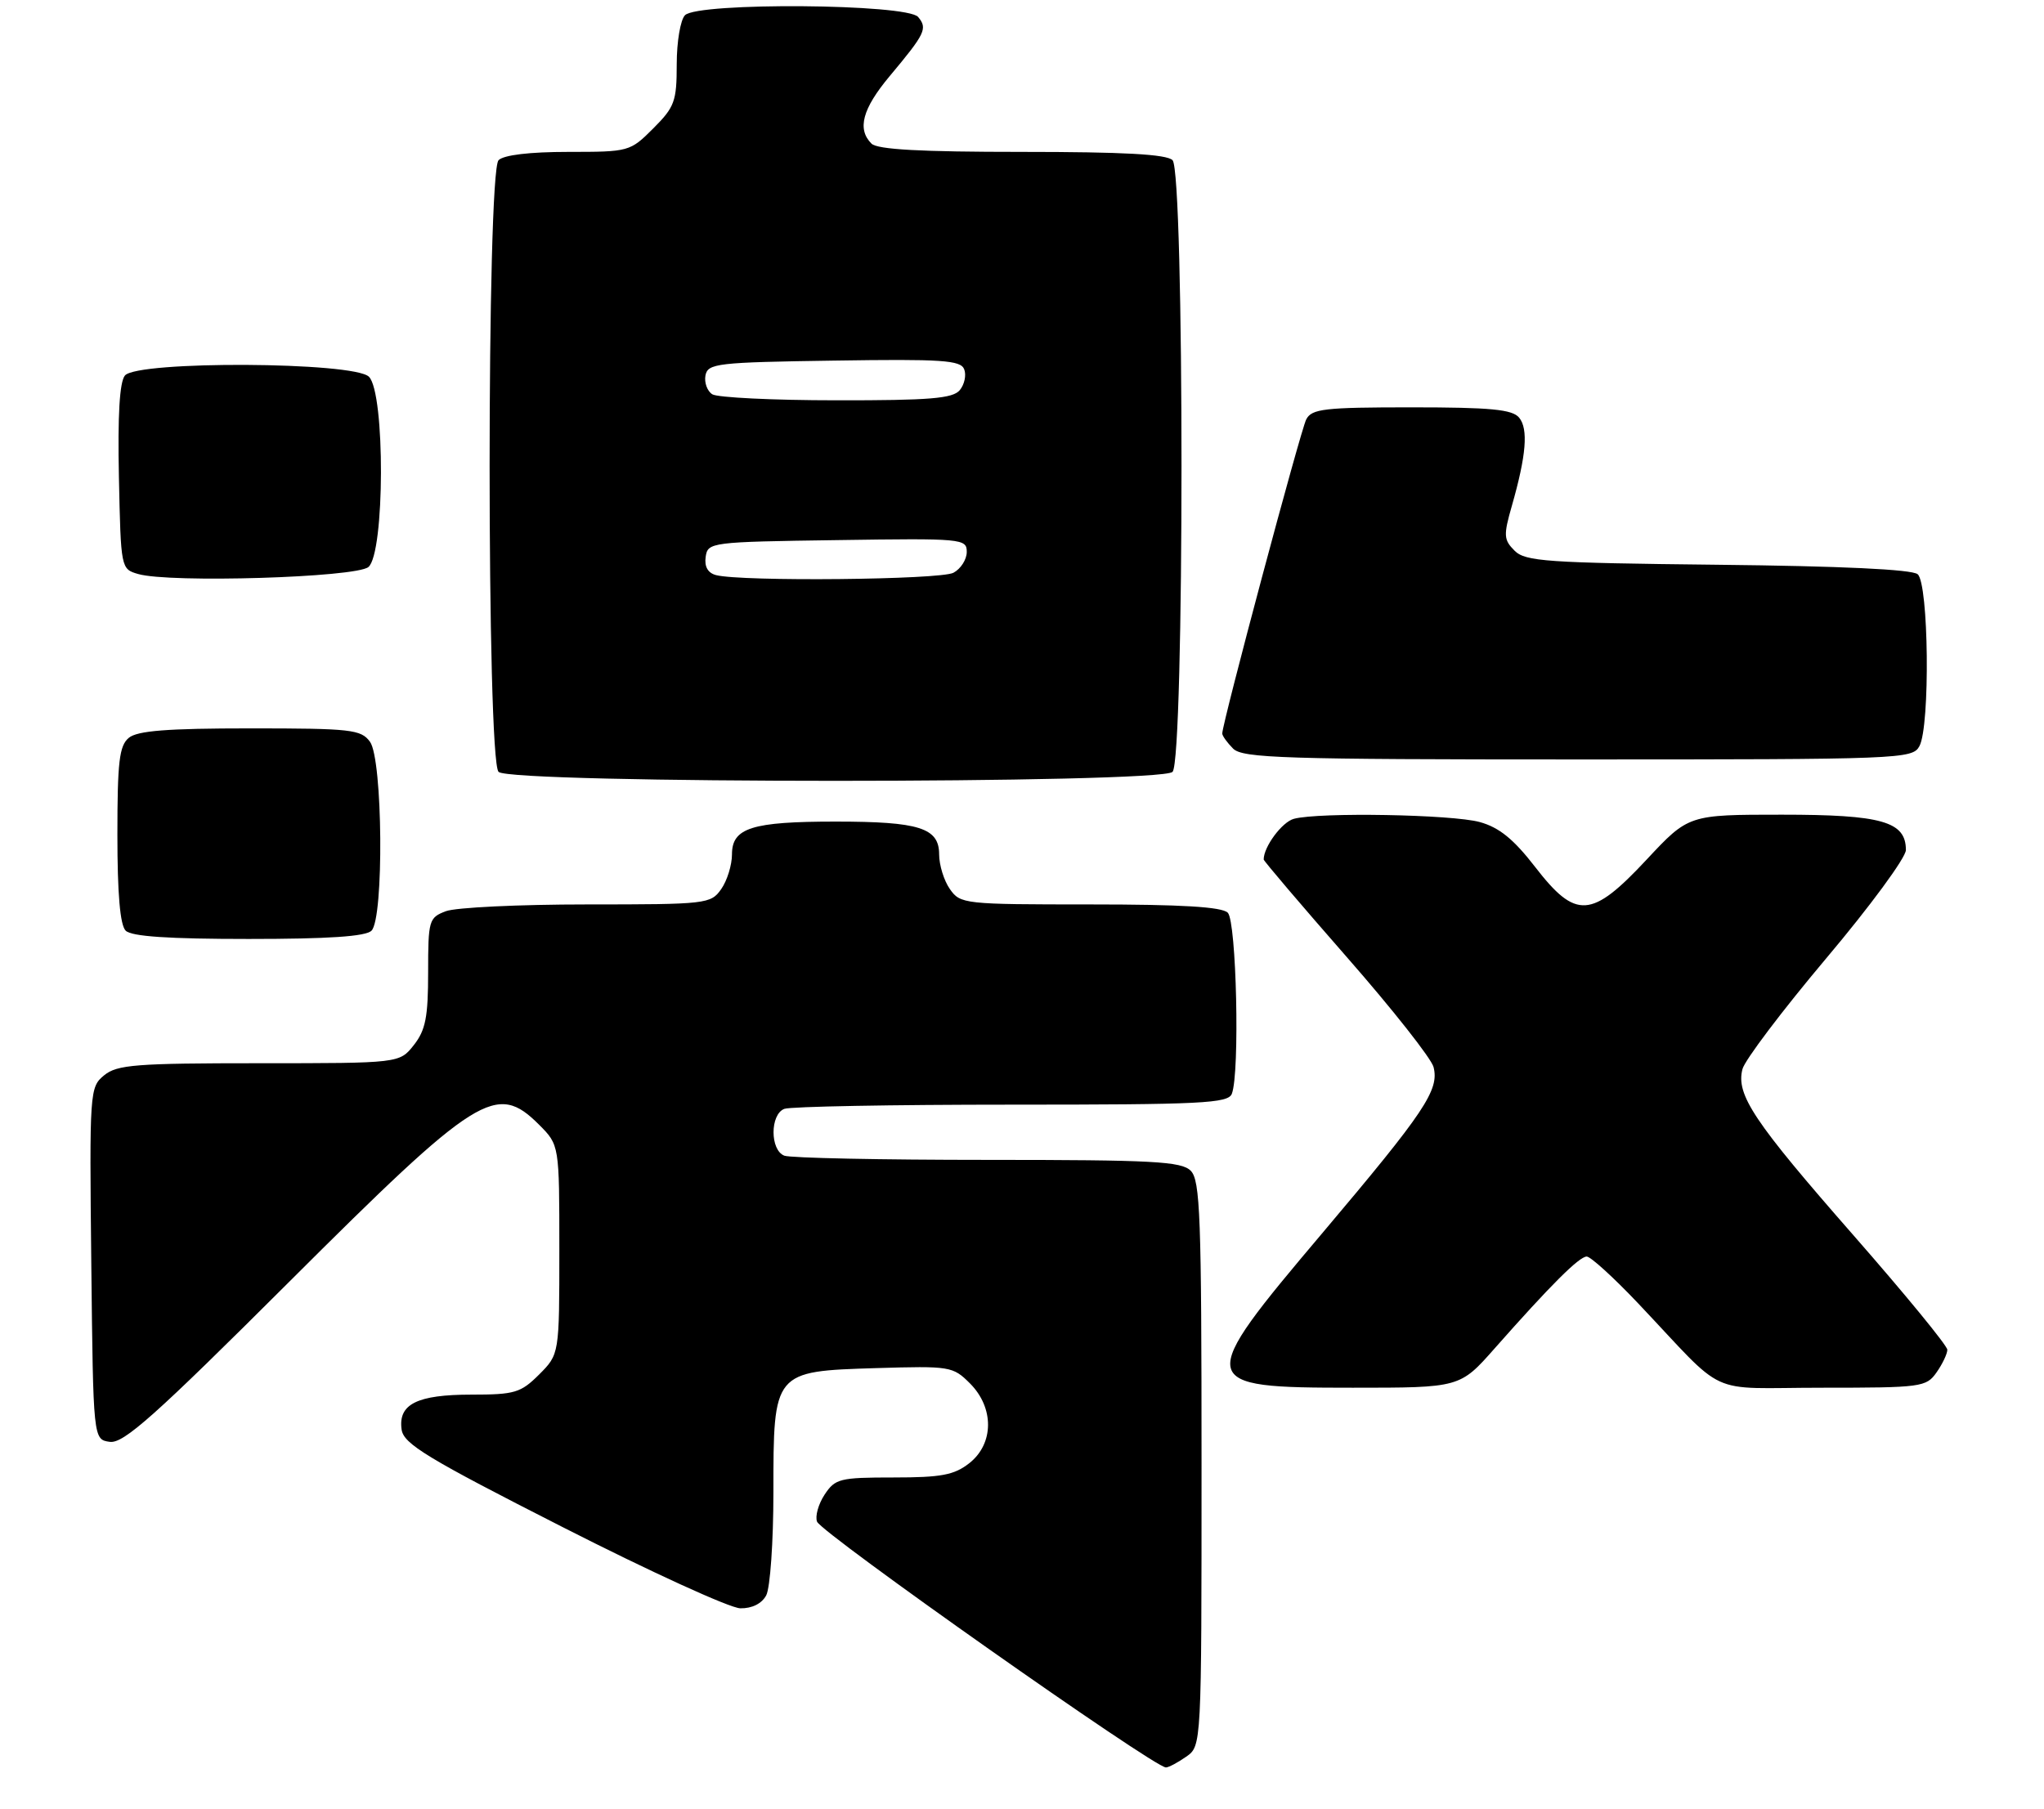 <?xml version="1.0" encoding="UTF-8" standalone="no"?>
<!DOCTYPE svg PUBLIC "-//W3C//DTD SVG 1.1//EN" "http://www.w3.org/Graphics/SVG/1.1/DTD/svg11.dtd" >
<svg xmlns="http://www.w3.org/2000/svg" xmlns:xlink="http://www.w3.org/1999/xlink" version="1.1" viewBox="0 0 296 262">
 <g >
 <path fill="currentColor"
d=" M 171.78 254.44 C 174.00 252.89 174.00 252.89 174.00 212.01 C 174.00 176.19 173.81 170.95 172.43 169.57 C 171.08 168.22 166.99 168.00 143.01 168.00 C 127.69 168.00 114.45 167.73 113.58 167.39 C 111.50 166.59 111.50 161.41 113.58 160.61 C 114.45 160.27 129.25 160.00 146.47 160.00 C 174.10 160.00 177.86 159.81 178.39 158.42 C 179.56 155.38 179.06 133.46 177.80 132.20 C 176.95 131.35 171.10 131.00 157.86 131.00 C 139.62 131.00 139.07 130.94 137.56 128.78 C 136.70 127.56 136.00 125.29 136.00 123.75 C 136.00 119.91 133.13 119.00 121.00 119.00 C 108.87 119.00 106.00 119.91 106.00 123.75 C 106.00 125.29 105.30 127.56 104.44 128.78 C 102.93 130.93 102.35 131.00 85.01 131.00 C 75.18 131.00 65.98 131.44 64.57 131.98 C 62.11 132.91 62.00 133.29 62.00 140.84 C 62.00 147.31 61.63 149.21 59.93 151.37 C 57.85 154.00 57.85 154.00 37.54 154.00 C 19.67 154.00 16.96 154.21 15.08 155.75 C 12.99 157.47 12.95 158.00 13.22 183.00 C 13.50 208.50 13.50 208.50 15.90 208.84 C 17.89 209.12 22.43 205.07 41.90 185.64 C 69.24 158.36 71.87 156.71 78.08 162.92 C 81.00 165.85 81.00 165.85 81.00 181.00 C 81.00 196.15 81.00 196.15 78.08 199.08 C 75.41 201.74 74.55 202.00 68.27 202.00 C 60.39 202.00 57.64 203.38 58.16 207.06 C 58.45 209.14 61.85 211.21 81.50 221.20 C 94.15 227.64 105.72 232.93 107.21 232.95 C 108.91 232.98 110.32 232.27 110.96 231.07 C 111.53 230.00 112.00 223.30 112.00 216.18 C 112.00 198.59 111.98 198.62 126.87 198.16 C 137.58 197.84 137.99 197.90 140.46 200.37 C 143.99 203.90 143.95 209.11 140.37 211.93 C 138.18 213.65 136.31 214.00 129.39 214.00 C 121.60 214.00 120.94 214.17 119.41 216.49 C 118.51 217.86 118.02 219.62 118.32 220.40 C 118.96 222.07 167.11 256.00 168.84 256.00 C 169.23 256.00 170.56 255.30 171.78 254.44 Z  M 216.46 195.29 C 224.55 186.13 228.69 182.00 229.78 182.00 C 230.34 182.00 233.66 185.02 237.15 188.70 C 250.37 202.66 246.76 201.00 263.87 201.00 C 278.25 201.00 278.95 200.91 280.44 198.78 C 281.30 197.56 282.00 196.08 282.00 195.50 C 282.00 194.91 275.90 187.48 268.45 178.97 C 253.96 162.43 251.38 158.58 252.33 154.86 C 252.66 153.56 258.12 146.34 264.46 138.81 C 270.81 131.28 276.00 124.22 276.00 123.12 C 276.00 118.99 272.53 118.00 258.04 118.00 C 244.53 118.00 244.53 118.00 238.46 124.50 C 230.46 133.07 228.22 133.22 222.30 125.56 C 219.20 121.55 217.11 119.85 214.30 119.07 C 210.30 117.96 191.01 117.62 187.37 118.60 C 185.66 119.06 183.00 122.64 183.00 124.49 C 183.00 124.70 188.41 131.06 195.02 138.61 C 201.64 146.16 207.30 153.34 207.60 154.56 C 208.44 157.89 206.35 161.01 191.58 178.50 C 172.97 200.52 173.06 201.00 195.91 201.00 C 211.42 201.00 211.42 201.00 216.46 195.29 Z  M 53.80 134.80 C 55.62 132.98 55.43 109.98 53.58 107.44 C 52.28 105.66 50.85 105.50 36.23 105.50 C 24.20 105.50 19.90 105.84 18.65 106.87 C 17.27 108.02 17.00 110.35 17.00 120.92 C 17.00 129.45 17.39 133.99 18.20 134.80 C 19.04 135.64 24.42 136.00 36.00 136.00 C 47.58 136.00 52.96 135.64 53.80 134.80 Z  M 169.80 111.80 C 171.53 110.07 171.53 24.93 169.80 23.20 C 168.94 22.34 162.69 22.00 148.00 22.00 C 133.31 22.00 127.06 21.66 126.20 20.80 C 124.10 18.70 124.89 15.76 128.81 11.06 C 134.01 4.85 134.35 4.13 132.96 2.46 C 131.37 0.54 101.09 0.31 99.20 2.20 C 98.54 2.86 98.00 6.04 98.00 9.30 C 98.00 14.68 97.70 15.50 94.60 18.60 C 91.24 21.96 91.09 22.00 82.30 22.00 C 76.71 22.00 72.95 22.45 72.20 23.20 C 70.47 24.93 70.47 110.07 72.20 111.80 C 73.93 113.53 168.07 113.53 169.80 111.80 Z  M 277.96 108.07 C 279.53 105.15 279.31 84.50 277.70 83.17 C 276.87 82.47 266.59 81.99 248.74 81.80 C 223.99 81.53 220.88 81.32 219.33 79.76 C 217.75 78.18 217.71 77.55 218.94 73.26 C 221.03 65.95 221.34 62.12 219.99 60.49 C 219.00 59.30 215.88 59.00 204.41 59.00 C 191.77 59.00 189.96 59.21 189.16 60.75 C 188.34 62.33 177.00 104.75 177.00 106.24 C 177.00 106.58 177.71 107.56 178.57 108.43 C 179.96 109.81 185.88 110.00 228.54 110.00 C 275.36 110.00 276.96 109.94 277.96 108.07 Z  M 53.35 82.13 C 55.73 80.15 55.79 56.93 53.43 54.57 C 51.25 52.39 19.89 52.23 18.09 54.39 C 17.32 55.32 17.03 60.13 17.22 69.09 C 17.50 82.34 17.51 82.42 20.00 83.14 C 24.56 84.47 51.52 83.65 53.35 82.13 Z  M 103.69 83.30 C 102.51 82.99 101.99 82.08 102.19 80.67 C 102.49 78.54 102.88 78.49 121.25 78.23 C 139.38 77.96 140.00 78.02 140.00 79.94 C 140.00 81.04 139.13 82.40 138.07 82.96 C 136.17 83.98 107.39 84.26 103.69 83.30 Z  M 103.15 57.11 C 102.41 56.64 101.97 55.41 102.16 54.38 C 102.50 52.63 103.83 52.48 120.79 52.23 C 136.45 51.99 139.13 52.17 139.63 53.49 C 139.96 54.33 139.67 55.69 138.99 56.51 C 137.99 57.72 134.64 58.00 121.13 57.98 C 111.98 57.98 103.89 57.58 103.15 57.11 Z "/>
</g>
</svg>